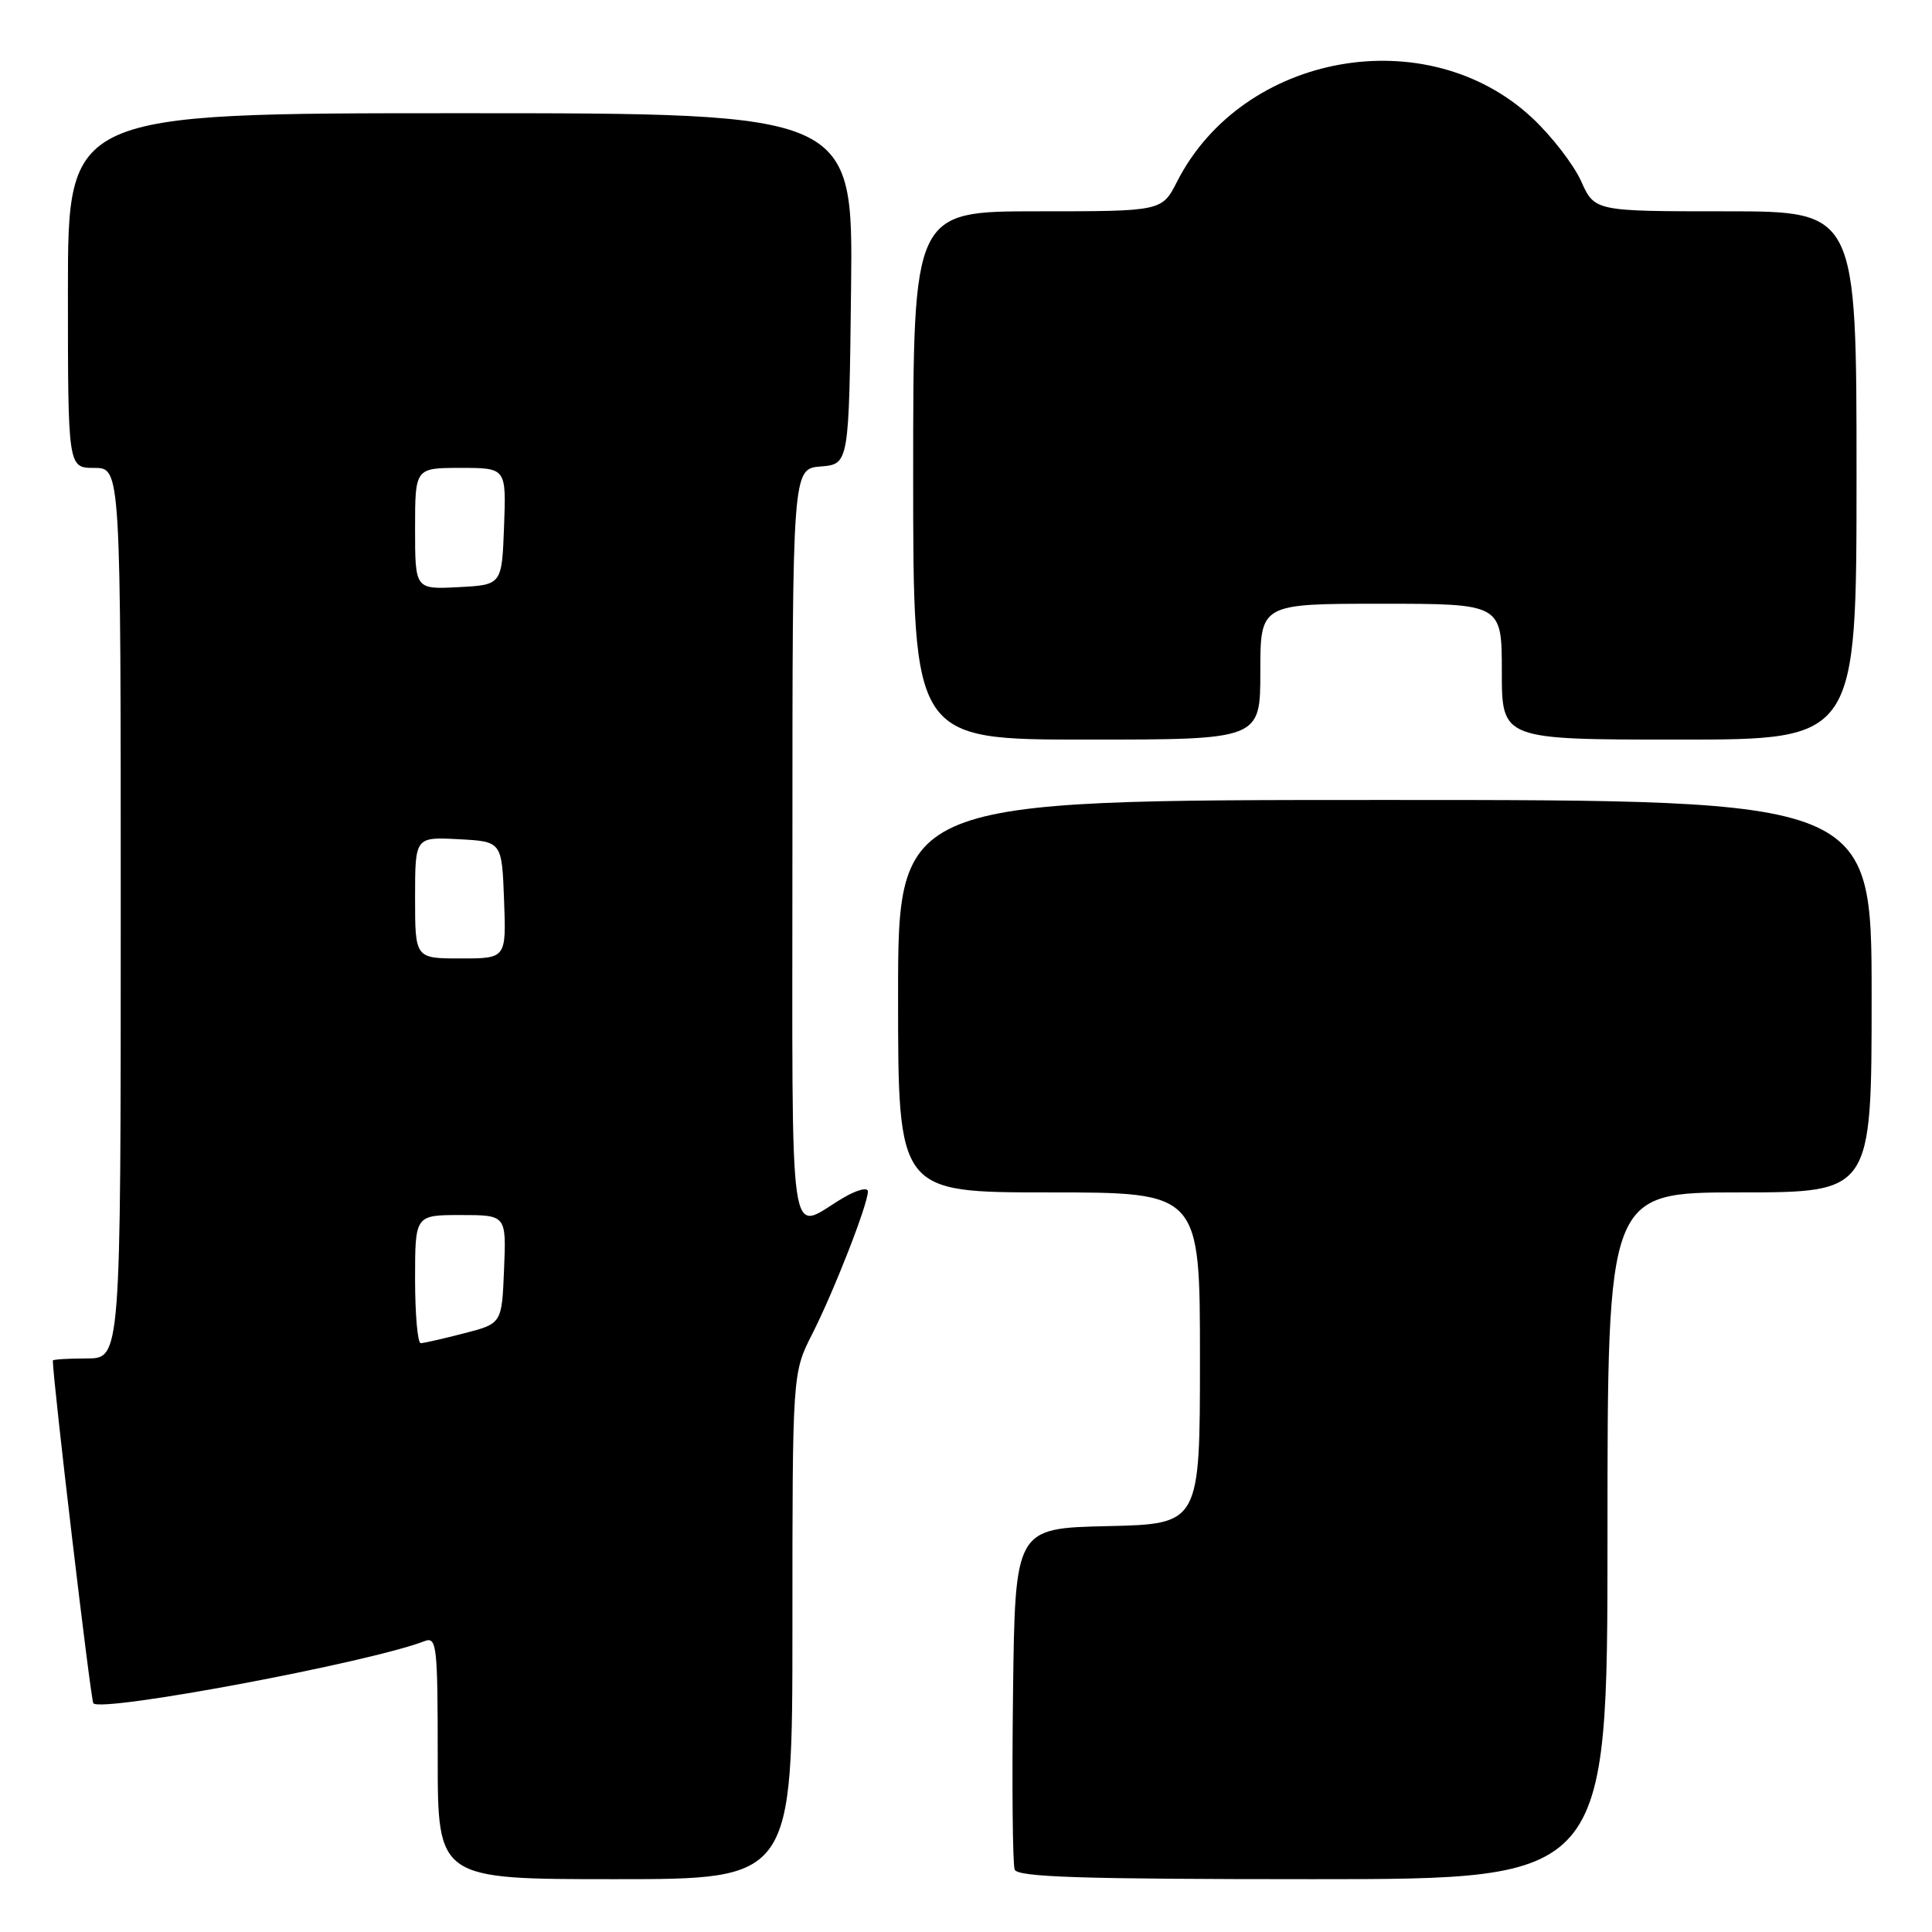 <?xml version="1.0" encoding="UTF-8" standalone="no"?>
<!DOCTYPE svg PUBLIC "-//W3C//DTD SVG 1.1//EN" "http://www.w3.org/Graphics/SVG/1.1/DTD/svg11.dtd" >
<svg xmlns="http://www.w3.org/2000/svg" xmlns:xlink="http://www.w3.org/1999/xlink" version="1.1" viewBox="0 0 256 256">
 <g >
 <path fill="currentColor"
d=" M 105.00 215.47 C 105.00 181.93 105.00 181.93 107.63 176.75 C 110.52 171.05 115.00 159.57 115.00 157.88 C 115.00 157.28 113.56 157.65 111.75 158.71 C 104.33 163.06 105.00 167.70 105.00 112.03 C 105.00 62.12 105.00 62.12 108.75 61.81 C 112.50 61.50 112.50 61.50 112.77 38.25 C 113.04 15.00 113.04 15.00 61.02 15.00 C 9.00 15.00 9.00 15.00 9.00 38.50 C 9.00 62.00 9.00 62.00 12.50 62.00 C 16.00 62.00 16.00 62.00 16.00 121.00 C 16.00 180.00 16.00 180.00 11.50 180.00 C 9.02 180.00 7.00 180.13 7.00 180.28 C 7.00 182.84 12.03 225.36 12.37 225.70 C 13.59 226.92 48.99 220.28 56.25 217.46 C 57.87 216.84 58.00 217.96 58.00 232.89 C 58.00 249.00 58.00 249.00 81.50 249.00 C 105.00 249.00 105.00 249.00 105.00 215.47 Z  M 213.00 203.50 C 213.00 158.00 213.00 158.00 230.50 158.00 C 248.00 158.00 248.00 158.00 248.00 132.00 C 248.00 106.00 248.00 106.00 183.50 106.00 C 119.00 106.00 119.00 106.00 119.00 132.00 C 119.00 158.00 119.00 158.00 139.00 158.00 C 159.00 158.00 159.00 158.00 159.00 179.97 C 159.00 201.94 159.00 201.94 146.75 202.22 C 134.50 202.50 134.50 202.50 134.23 224.48 C 134.08 236.56 134.18 247.03 134.45 247.73 C 134.83 248.73 143.28 249.00 173.97 249.00 C 213.00 249.00 213.00 249.00 213.00 203.50 Z  M 167.00 89.00 C 167.00 80.00 167.00 80.00 183.00 80.00 C 199.00 80.00 199.00 80.00 199.00 89.00 C 199.00 98.00 199.00 98.00 222.50 98.00 C 246.00 98.00 246.00 98.00 246.00 63.00 C 246.00 28.00 246.00 28.00 228.65 28.00 C 211.30 28.00 211.30 28.00 209.50 23.99 C 208.50 21.79 205.60 18.03 203.04 15.64 C 189.11 2.61 164.68 6.98 155.97 24.06 C 153.96 28.00 153.96 28.00 137.48 28.00 C 121.00 28.00 121.00 28.00 121.00 63.00 C 121.00 98.00 121.00 98.00 144.00 98.00 C 167.00 98.00 167.00 98.00 167.00 89.00 Z  M 55.00 169.50 C 55.00 161.00 55.00 161.00 61.04 161.00 C 67.09 161.00 67.09 161.00 66.79 168.19 C 66.50 175.38 66.50 175.38 61.50 176.67 C 58.75 177.38 56.16 177.97 55.75 177.98 C 55.34 177.99 55.00 174.18 55.00 169.50 Z  M 55.00 118.95 C 55.00 110.90 55.00 110.90 60.75 111.20 C 66.50 111.50 66.50 111.50 66.79 119.25 C 67.08 127.00 67.08 127.00 61.04 127.00 C 55.00 127.00 55.00 127.00 55.00 118.95 Z  M 55.00 70.05 C 55.00 62.00 55.00 62.00 61.04 62.00 C 67.08 62.00 67.08 62.00 66.79 69.75 C 66.50 77.50 66.50 77.50 60.75 77.80 C 55.00 78.10 55.00 78.10 55.00 70.05 Z "/>
</g>
</svg>